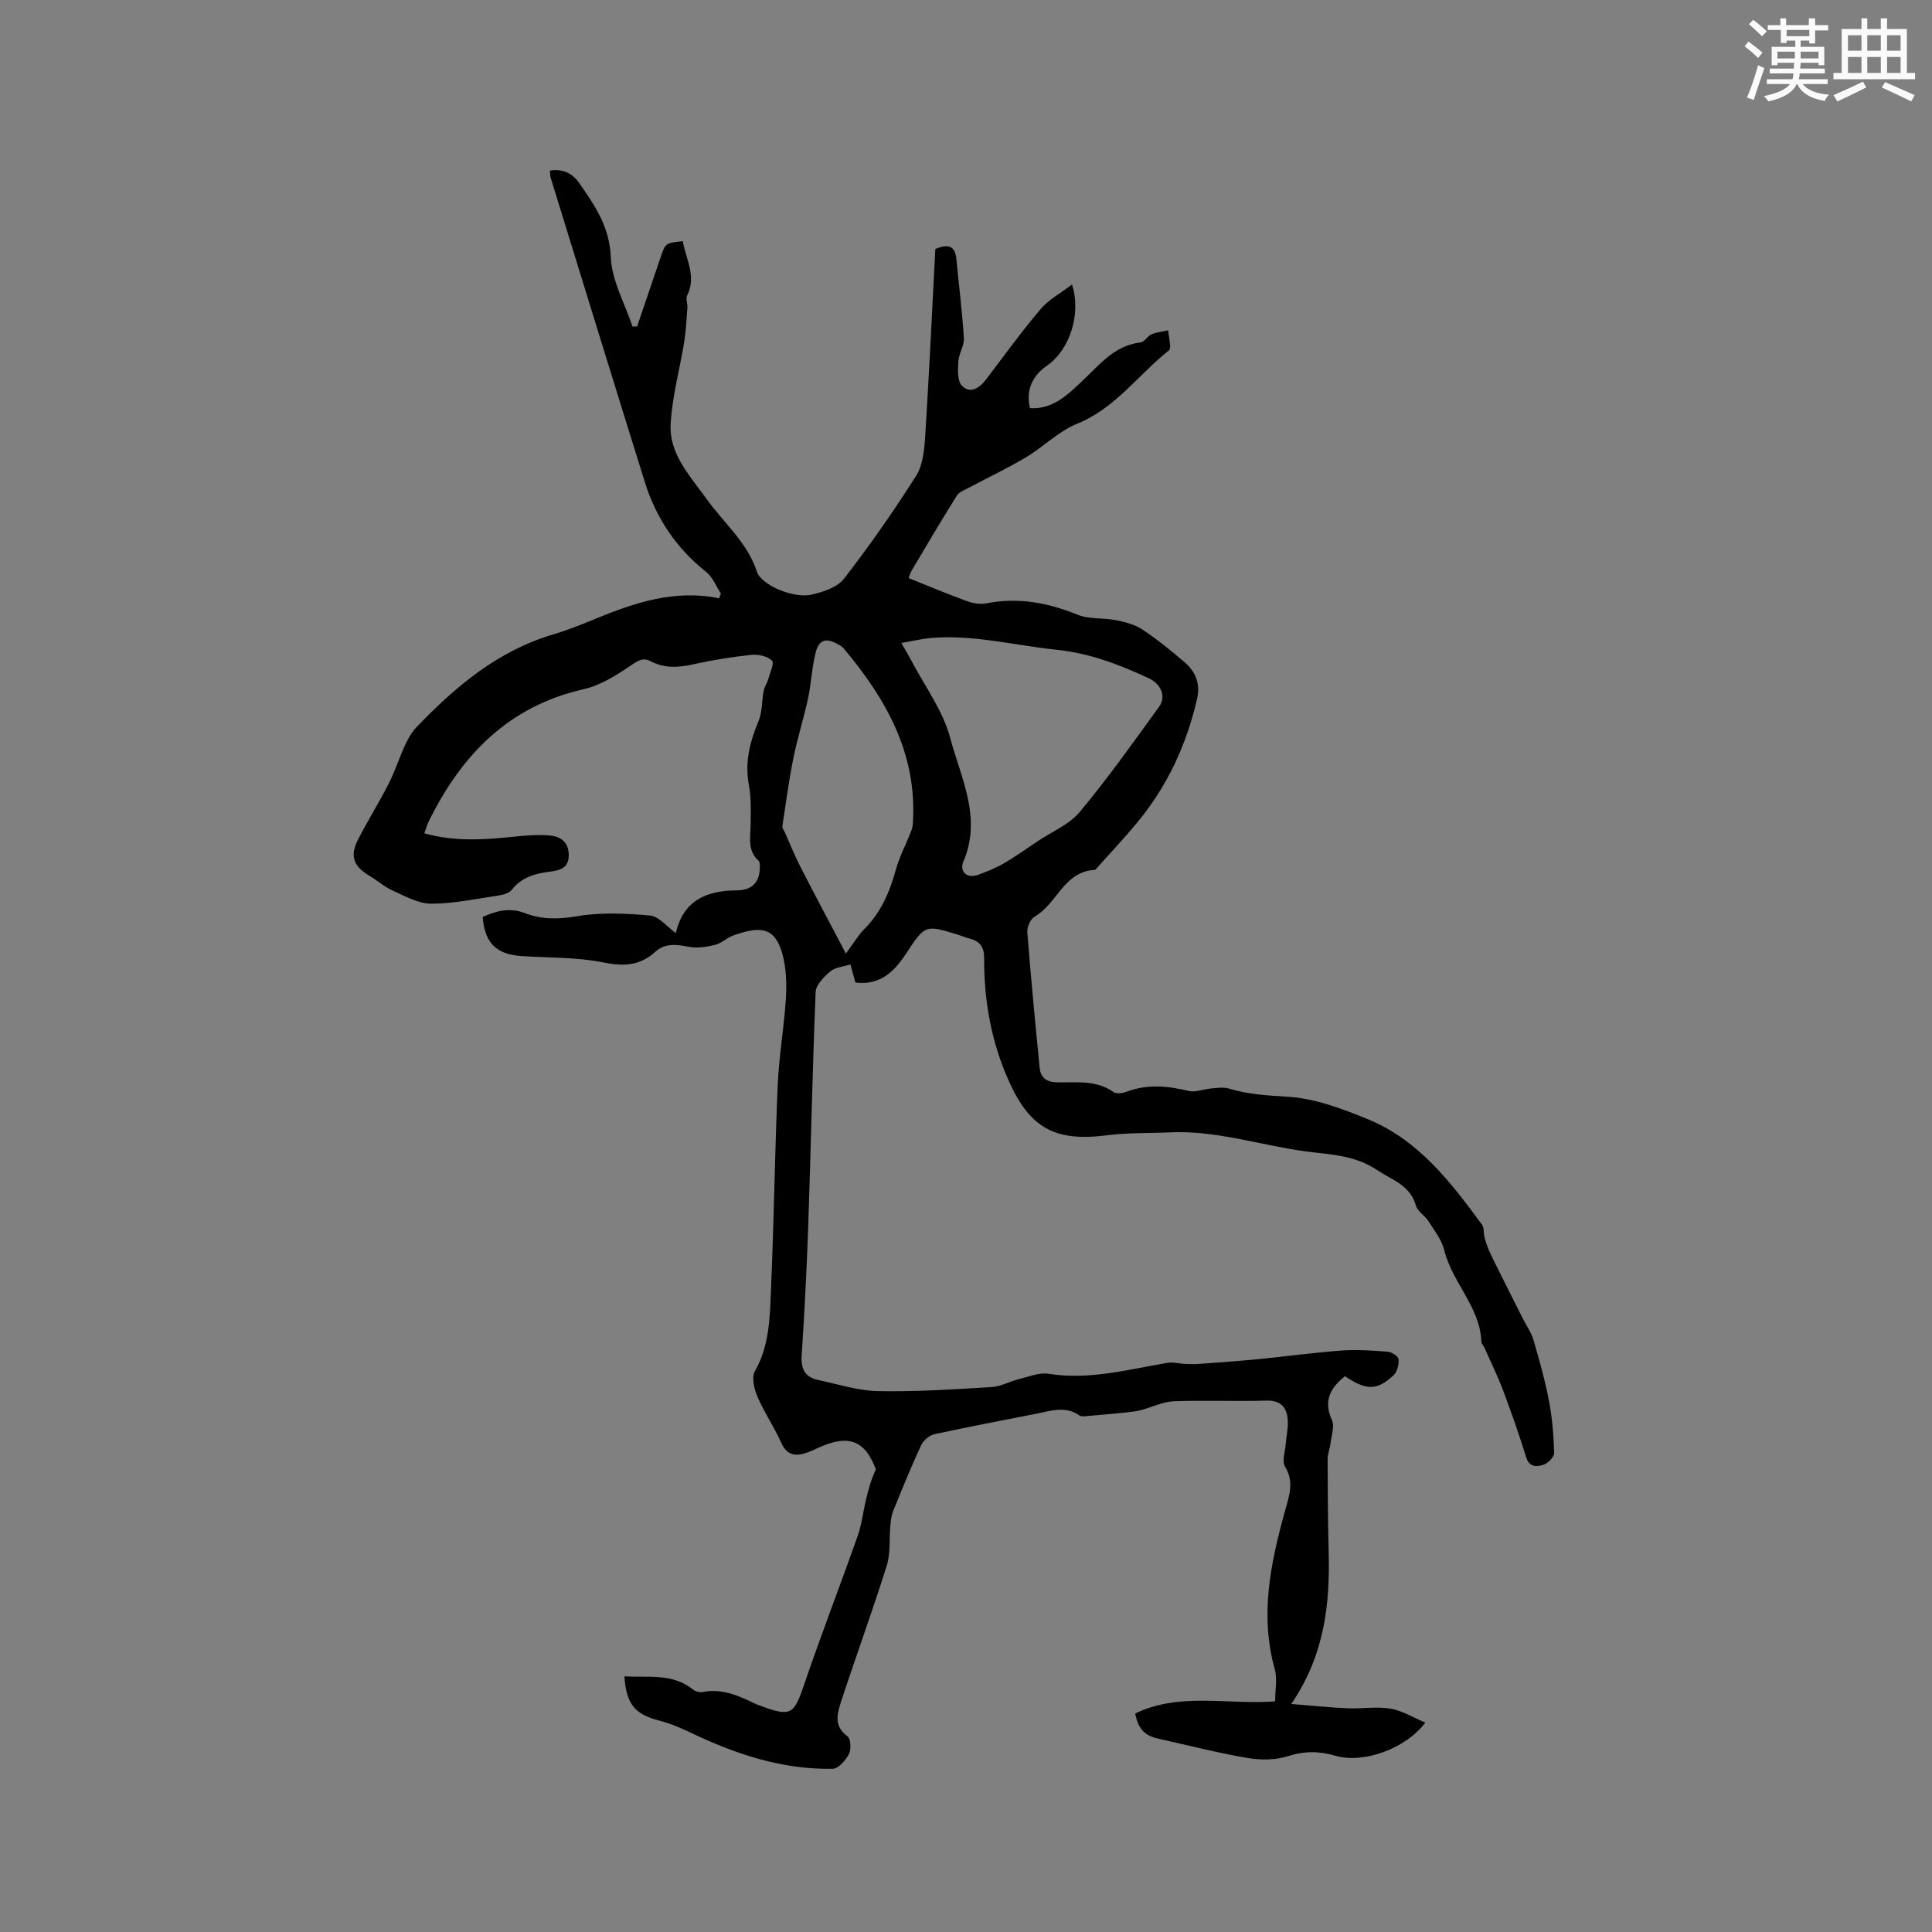 <svg enable-background="new 0 0 400 400" viewBox="0 0 400 400" xmlns="http://www.w3.org/2000/svg"><rect x="0" y="0" width="400" height="400" fill="#808080" stroke="none"/><path d="m129.27 347.08c5 .27 9.92-.69 14.13 2.66.53.42 1.43.71 2.07.58 4.03-.81 7.48.77 10.92 2.44.28.14.59.23.89.34 6.48 2.44 7.09 1.93 9.23-4.38 3.5-10.31 7.45-20.47 11.07-30.74.86-2.45 1.14-5.11 1.75-7.65.49-2.08 1.08-4.14 2.01-6.12-2.28-6.05-5.66-7.3-11.88-4.48-.96.44-1.93.9-2.94 1.2-2.21.64-3.74.1-4.79-2.25-1.45-3.26-3.51-6.25-4.91-9.52-.68-1.58-1.25-3.99-.53-5.26 3.06-5.36 3.09-11.22 3.34-16.99.61-14.09.78-28.19 1.39-42.28.26-6 1.32-11.97 1.69-17.97.18-2.99.08-6.15-.69-9.02-1.59-5.91-4.72-5.85-10.08-4.01-1.38.47-2.54 1.67-3.94 2.01-1.76.43-3.72.72-5.46.38-2.52-.5-4.86-.78-6.88 1.05-3.2 2.9-6.55 3.04-10.77 2.19-5.52-1.12-11.3-.94-16.96-1.32-5.19-.35-7.6-2.75-7.99-8.1 2.79-1.24 5.55-2.02 8.7-.8 3.48 1.35 6.96 1.32 10.79.66 4.93-.84 10.13-.6 15.16-.15 1.81.16 3.45 2.28 5.3 3.61-.22.15.03.07.05-.05 1.56-6.7 6.34-8.72 12.57-8.77 3.16-.02 4.74-1.64 4.8-4.63.01-.51.05-1.23-.25-1.5-2.36-2.11-1.68-4.8-1.65-7.43.03-2.75.14-5.57-.36-8.24-.89-4.73.21-8.96 2-13.26.79-1.9.66-4.16 1.05-6.24.15-.8.69-1.52.91-2.31.38-1.35 1.35-3.42.82-3.95-.91-.92-2.82-1.34-4.24-1.2-4 .41-7.99 1.05-11.91 1.93-3.09.69-6.02.93-8.9-.58-1.65-.87-2.64-.19-4.13.82-3 2.03-6.29 4.14-9.74 4.92-15.62 3.53-25.38 13.63-32.14 27.39-.36.74-.58 1.54-.92 2.46 6.32 1.8 12.52 1.33 18.74.69 2.31-.24 4.66-.42 6.97-.26 2.25.15 4.07 1.14 4.19 3.87.11 2.69-1.54 3.36-3.75 3.63-3.09.37-5.98 1.11-8.06 3.79-.55.7-1.82 1.03-2.81 1.18-4.61.68-9.24 1.68-13.86 1.68-2.64 0-5.35-1.55-7.9-2.68-1.71-.76-3.17-2.07-4.8-3.04-3.42-2.04-4.21-4.12-2.4-7.65 1.98-3.86 4.3-7.55 6.27-11.42 1.33-2.61 2.22-5.43 3.45-8.09.61-1.31 1.36-2.65 2.36-3.68 8.06-8.41 16.82-15.8 28.31-19.2 2.84-.84 5.6-1.94 8.34-3.07 8.28-3.42 16.65-6.31 25.97-4.4.13-.33.25-.66.38-.99-.99-1.5-1.69-3.38-3.03-4.45-6.19-4.91-10.38-11.15-12.71-18.61-6.56-21.01-13.03-42.05-19.52-63.09-.12-.39-.07-.83-.12-1.42 2.63-.4 4.62.53 6.04 2.57 3.23 4.64 6.3 9.06 6.55 15.35.19 4.84 2.9 9.58 4.49 14.37.32-.01.64-.01.96-.02 1.61-4.74 3.23-9.48 4.83-14.22 1.03-3.05 1.03-3.05 4.63-3.43.61 3.72 2.91 7.24.88 11.29-.32.64.13 1.64.07 2.46-.17 2.37-.29 4.76-.66 7.1-.92 5.7-2.51 11.34-2.81 17.06-.32 6.18 3.99 10.64 7.39 15.4 3.55 4.98 8.46 9 10.46 15.1.92 2.81 7.6 5.65 11.39 4.76 2.38-.56 5.29-1.51 6.66-3.29 5.3-6.85 10.28-13.97 14.91-21.28 1.42-2.24 1.71-5.4 1.89-8.18.82-12.97 1.43-25.96 2.1-38.8 2.83-1.17 4.1-.53 4.35 2.05.53 5.48 1.22 10.94 1.56 16.43.1 1.56-1.05 3.16-1.14 4.77-.1 1.71-.25 4.06.73 5.05 1.74 1.78 3.64.51 5.02-1.31 3.72-4.89 7.32-9.88 11.29-14.56 1.68-1.98 4.16-3.29 6.48-5.07 2 6.11-.52 13.57-5.12 16.75-3.19 2.2-4.45 5.22-3.57 8.84 4.73.32 7.91-2.87 10.84-5.64 3.63-3.42 6.67-7.34 12.09-7.98.79-.09 1.4-1.31 2.23-1.66 1.08-.46 2.3-.57 3.46-.84.07 1.44.77 3.67.11 4.19-6.32 5.02-11.04 11.94-18.95 15.15-3.84 1.55-6.97 4.78-10.6 6.95-3.8 2.27-7.81 4.16-11.72 6.25-.91.49-2.09.88-2.59 1.67-3.2 5.1-6.26 10.29-9.33 15.47-.41.7-.62 1.52-.66 1.63 4.15 1.66 8.09 3.32 12.1 4.78 1.23.45 2.72.68 3.98.44 6.58-1.28 12.73-.15 18.88 2.36 2.4.98 5.33.6 7.96 1.13 1.89.38 3.9.9 5.47 1.94 3.03 2 5.86 4.31 8.63 6.67 2.31 1.96 3.43 4.43 2.7 7.63-2.17 9.5-6.15 18.11-12.37 25.62-2.68 3.24-5.58 6.31-8.38 9.45-.14.16-.31.39-.48.4-6.36.33-7.79 7.04-12.41 9.67-.86.49-1.6 2.16-1.52 3.21.74 9.37 1.64 18.74 2.56 28.1.21 2.1 1.46 2.97 3.66 3 3.96.07 8.06-.54 11.65 2.02.6.43 1.91.22 2.75-.1 4.26-1.59 8.45-1.19 12.76-.15 1.46.35 3.16-.38 4.75-.51 1.19-.1 2.48-.31 3.58.02 3.94 1.18 7.86 1.45 11.99 1.68 5.73.32 11.54 2.49 16.95 4.73 10.4 4.31 17.05 13 23.48 21.76.49.67.3 1.81.55 2.7.3 1.07.65 2.15 1.13 3.15 1.29 2.71 2.66 5.38 4 8.07.93 1.86 1.86 3.71 2.8 5.56.75 1.48 1.75 2.89 2.21 4.46 1.21 4.17 2.39 8.36 3.2 12.62.67 3.52.96 7.14 1.06 10.73.02.83-1.31 2.16-2.25 2.45-1.25.37-2.86.61-3.53-1.52-1.44-4.65-3.05-9.25-4.76-13.81-1.15-3.06-2.6-6-3.93-8.99-.17-.39-.58-.74-.59-1.11-.26-7.27-6.05-12.3-7.7-19.04-.53-2.14-2.06-4.07-3.28-6-.73-1.15-2.23-1.98-2.57-3.18-1.21-4.29-4.84-5.24-8.06-7.39-4.82-3.22-10.02-3.19-15.03-3.89-9.27-1.29-18.32-4.35-27.83-3.91-4.33.2-8.7.05-12.98.6-10.77 1.38-15.99-1.37-20.42-11.29-3.6-8.06-5.13-16.57-5.08-25.35.01-2.36-.88-3.53-3.01-4.07-.82-.21-1.6-.56-2.41-.81-6.71-2.07-6.83-2.06-10.58 3.67-2.49 3.8-5.35 6.87-10.65 6.24-.37-1.34-.75-2.72-1.04-3.76-1.5.48-3.14.59-4.15 1.44-1.32 1.11-2.98 2.78-3.05 4.26-.66 16.09-.98 32.19-1.53 48.28-.3 9-.78 18-1.36 26.98-.18 2.79.69 4.51 3.41 5.08 4.12.86 8.25 2.23 12.39 2.31 7.83.15 15.68-.37 23.5-.84 1.91-.11 3.75-1.17 5.66-1.64 2.04-.5 4.22-1.42 6.17-1.11 8.42 1.34 16.42-.89 24.54-2.26 1.26-.21 2.62.18 3.94.23 1 .04 2.01.04 3.01-.04 3.86-.29 7.72-.56 11.57-.93 5.89-.58 11.75-1.38 17.65-1.82 3.14-.23 6.33 0 9.48.25.83.07 2.2.93 2.25 1.53.1 1.09-.25 2.62-1.01 3.33-3.49 3.23-5.6 3.19-10.09.21-3 2.4-4.51 5.07-2.69 9.08.58 1.29-.09 3.17-.28 4.77-.13 1.13-.62 2.24-.61 3.35.02 6.47.06 12.93.22 19.4.27 10.77-.9 21.19-7.74 31.26 4.37.35 8 .74 11.63.89 2.96.13 5.99-.4 8.87.07 2.44.4 4.71 1.84 7.24 2.89-3.98 5.37-12.78 8.56-18.56 6.88-3.38-.98-6.43-1.03-9.85.07-2.59.83-5.68.85-8.41.38-6.25-1.07-12.42-2.65-18.62-4.04-2.75-.62-4.04-2.12-4.62-5.17 9.24-4.46 19.14-1.76 28.97-2.51 0-2.34.49-4.66-.08-6.69-3.11-11.11-.88-21.8 2.05-32.49.84-3.08 2.11-6.12.08-9.42-.68-1.11.02-3.08.14-4.65s.5-3.15.44-4.71c-.12-2.8-1.3-4.41-4.56-4.31-6.35.2-12.73-.11-19.08.14-2.29.09-4.52 1.26-6.8 1.84-1.1.28-2.26.39-3.39.51-2.59.26-5.18.5-7.77.71-.51.04-1.16.14-1.52-.11-2.89-2.06-5.88-.98-8.87-.39-7.06 1.4-14.14 2.72-21.17 4.26-1.06.23-2.3 1.29-2.77 2.3-2.08 4.49-3.95 9.08-5.81 13.68-.38.95-.46 2.04-.56 3.08-.25 2.74.06 5.64-.75 8.19-2.94 9.35-6.31 18.57-9.37 27.89-.83 2.54-1.74 5.24 1.27 7.42.67.49.78 2.69.28 3.65-.68 1.3-2.18 3.04-3.36 3.06-10.28.19-19.79-2.93-28.97-7.28-2.18-1.03-4.42-2.05-6.74-2.64-5.21-1.35-6.98-3.26-7.42-9.21zm57.33-213.96c.92 1.6 1.48 2.49 1.96 3.42 2.82 5.4 6.66 10.53 8.18 16.28 2.19 8.23 6.62 16.49 2.71 25.58-.78 1.82.5 3.63 3.05 2.72 1.87-.67 3.74-1.44 5.45-2.44 2.36-1.37 4.59-2.98 6.86-4.5 2.96-1.99 6.56-3.45 8.75-6.09 5.81-6.96 11.07-14.39 16.4-21.74 1.54-2.12.47-4.73-2.16-5.95-6.11-2.82-12.18-5.17-19.17-5.89-8.67-.9-17.2-3.19-26.04-2.41-1.81.17-3.63.62-5.99 1.02zm-11.47 64.3c1.75-2.36 2.61-3.86 3.79-5.04 3.5-3.49 5.32-7.79 6.6-12.46.66-2.41 1.86-4.68 2.79-7.03.27-.67.61-1.36.66-2.06 1.09-14.51-5.42-26.05-14.35-36.65-.26-.31-.66-.53-1.03-.74-2.56-1.46-4.03-1.08-4.74 1.74-.77 3.06-.88 6.27-1.54 9.36-.9 4.19-2.22 8.29-3.06 12.48-.94 4.65-1.56 9.36-2.27 14.06-.05.35.3.76.47 1.14 1.07 2.39 2.03 4.83 3.22 7.15 3.01 5.88 6.12 11.69 9.46 18.05z" fill="#010000"/><g fill="#fafafb"><path d="m361.2 9.6.8-1c.9.7 1.9 1.4 2.9 2.3l-.9 1.1c-1-1-2-1.8-2.8-2.4zm.5 10.6c.9-2.1 1.6-4.3 2.3-6.7.4.2.8.4 1.3.6-.7 2.1-1.5 4.3-2.2 6.6zm.4-15.2.9-.9c1 .8 2 1.6 2.8 2.4l-1 1c-.9-.9-1.8-1.7-2.7-2.5zm12.5-1.2h1.2v1.4h2.7v1.1h-2.7v2.7h-1.2v-.6h-1.8v1.3h4.9v3.8h-1.2v-.5h-3.7c0 .4-.1.9-.1 1.2h5.1v1h-5.2c0 .5-.1.9-.2 1.2h6v1h-5.2c1.1 1.3 2.9 2 5.5 2.2-.4.4-.7.8-.9 1.3-2.9-.5-4.8-1.6-5.7-3.5h-.1c-.8 1.7-2.7 2.9-5.9 3.6-.2-.4-.6-.8-.9-1.1 2.8-.6 4.6-1.4 5.4-2.5h-4.8v-1h5.3c.1-.3.2-.7.2-1.2h-4.9v-1h5c0-.4 0-.8.1-1.2h-3.5v.5h-1.2v-3.8h4.9v-1.3h-1.8v.5h-1.2v-2.7h-2.7v-1h2.6v-1.4h1.2v1.4h4.7v-1.4zm-6.6 8.3h3.6c0-.4 0-.9 0-1.4h-3.6zm1.9-4.6h4.7v-1.3h-4.7zm6.6 3.2h-3.7v1.4h3.7z"/><path d="m385.3 3.8h1.3v2.2h2.8v-2.2h1.3v2.2h4.1v9.1h1.7v1.3h-16.9v-1.3h1.7v-9.1h4.1v-2.2zm.4 13.1.7 1.2c-1.8.9-3.8 1.9-6 2.9-.2-.4-.5-.8-.8-1.3 2.3-1 4.3-1.9 6.1-2.8zm-3.1-6.4h2.8v-3.2h-2.8zm0 4.6h2.8v-3.3h-2.8zm4-4.6h2.8v-3.2h-2.8zm0 4.6h2.8v-3.3h-2.8zm3.7 1.9c2.1.9 4.1 1.8 6.1 2.7l-.7 1.3c-2.2-1.1-4.2-2-6.1-2.9zm3.2-9.7h-2.8v3.2h2.8zm-2.8 7.8h2.8v-3.3h-2.8z"/></g></svg>